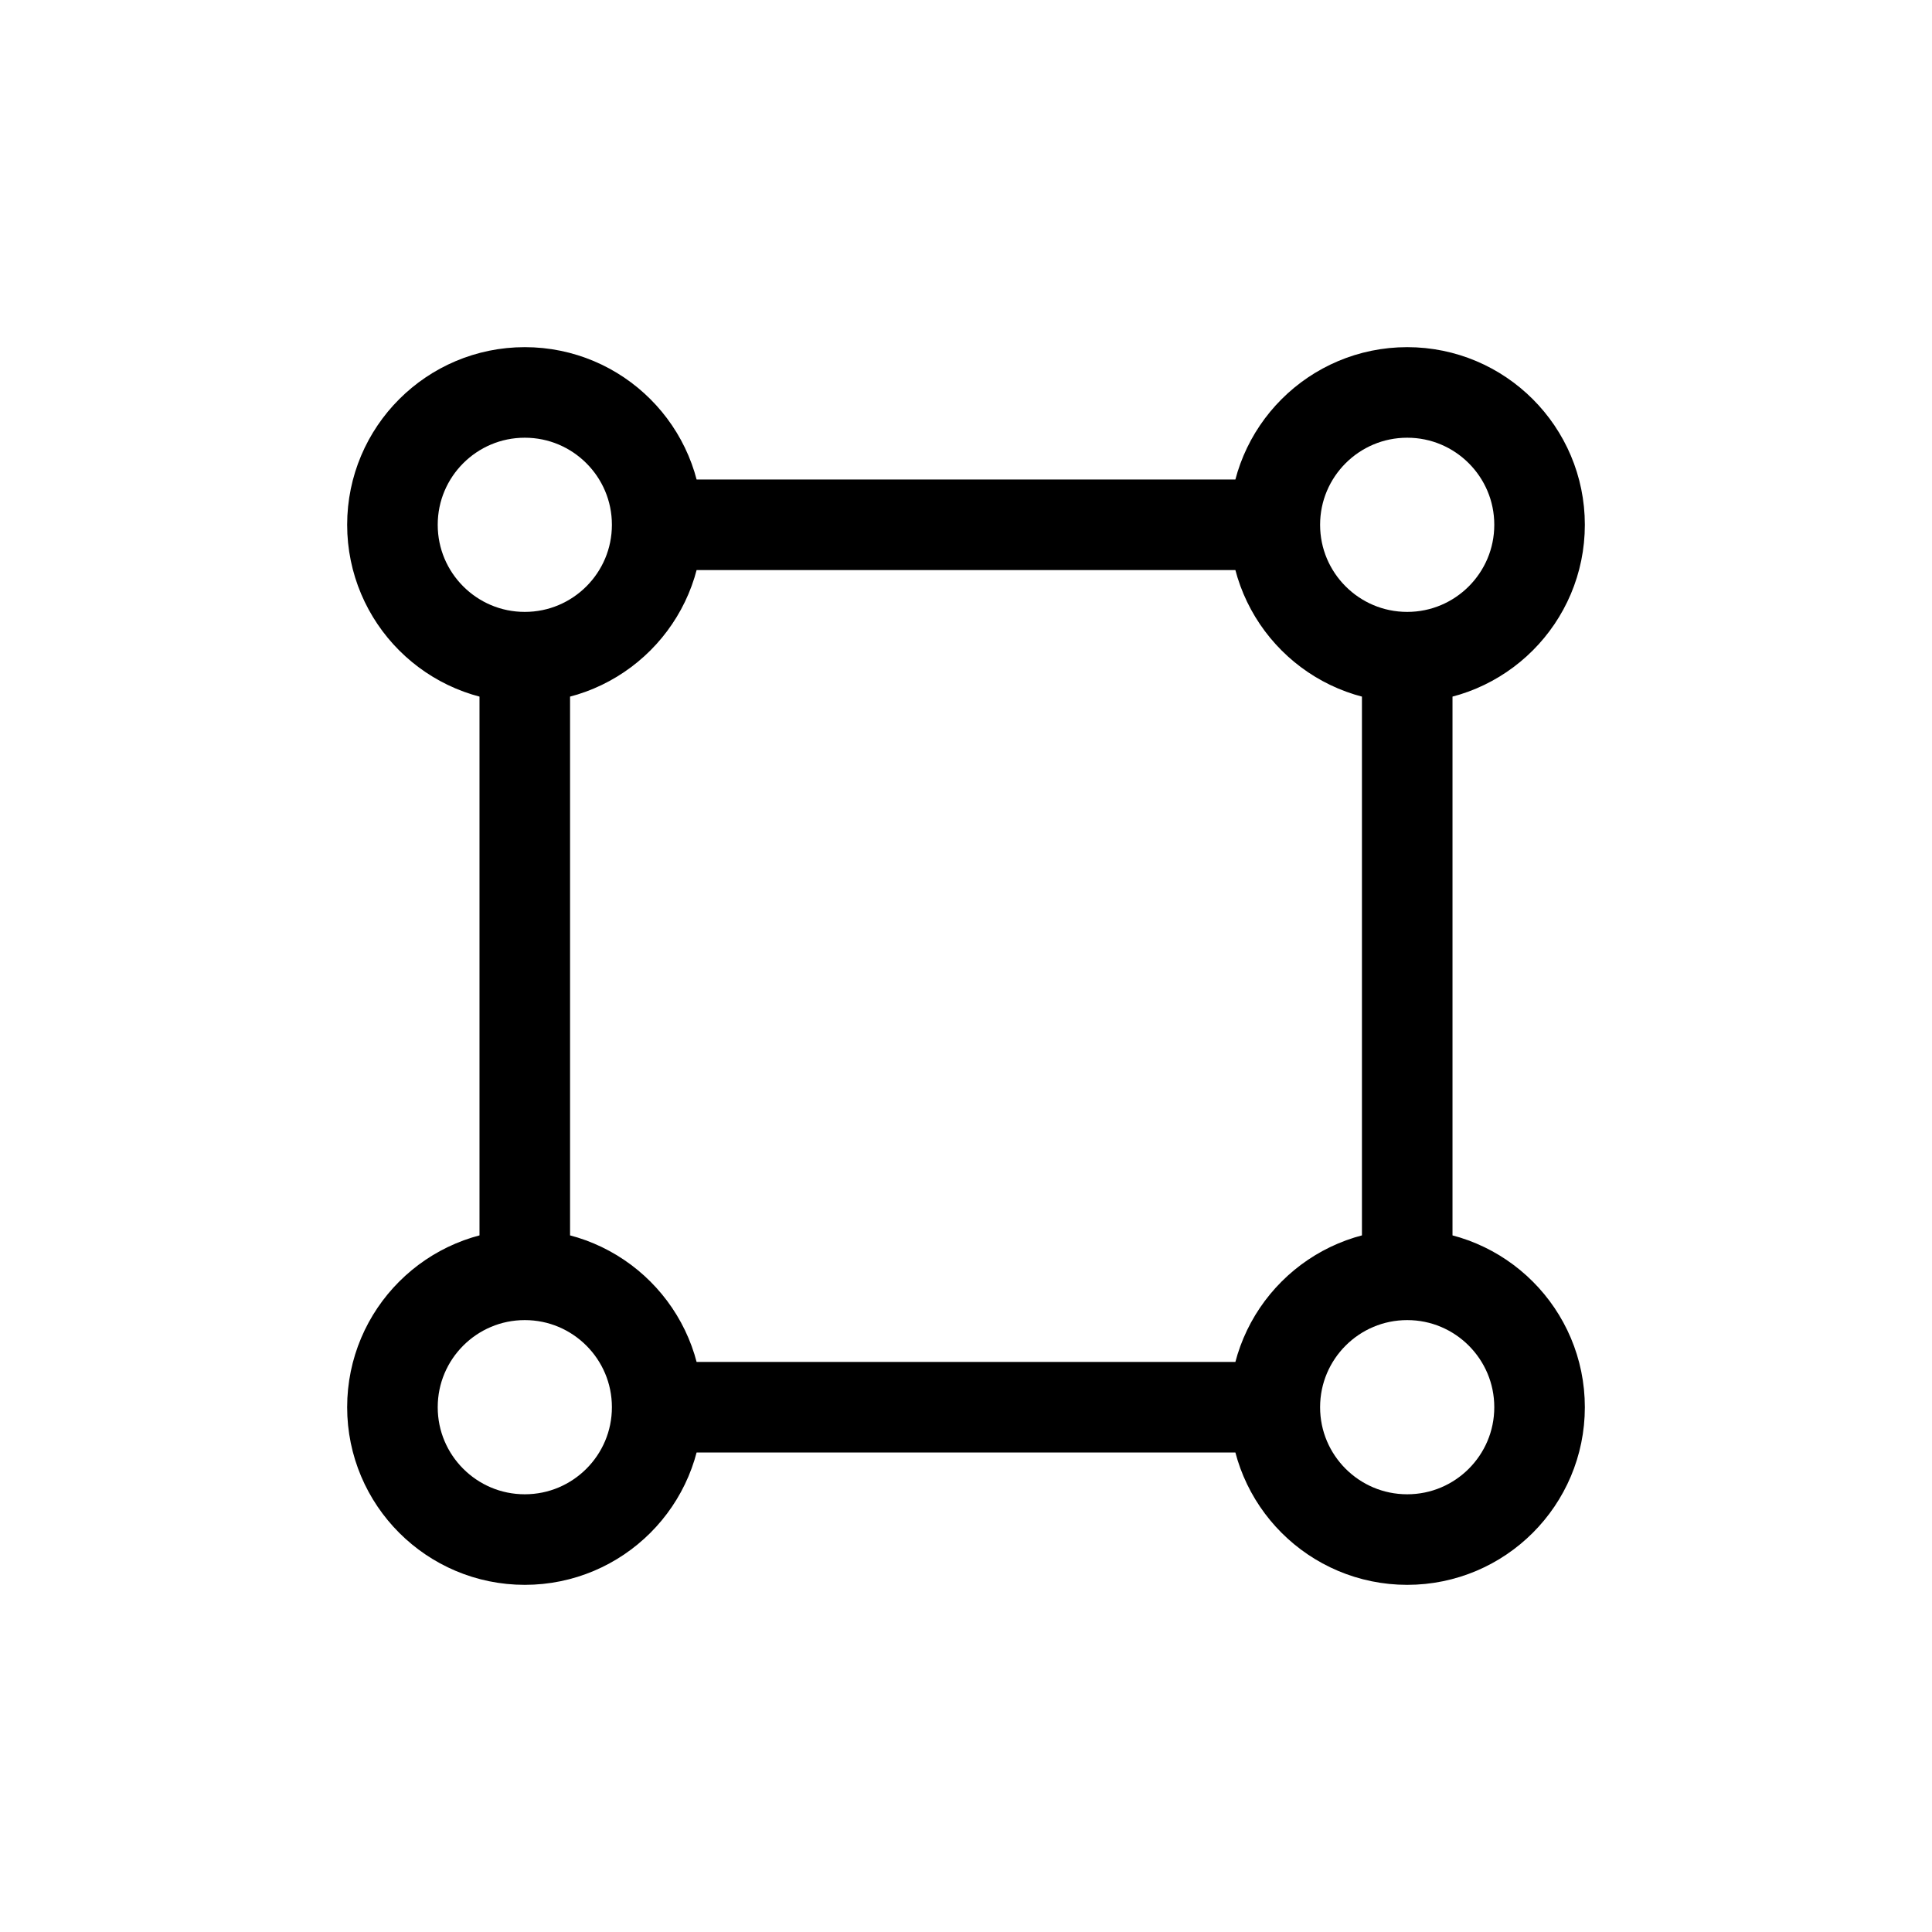 <svg width="24" height="24" viewBox="0 0 32 32" fill="none" xmlns="http://www.w3.org/2000/svg">
<g id="Other=frame">
<path id="frame" d="M23.308 10.885C24.518 10.885 25.5 9.903 25.5 8.692C25.5 7.482 24.518 6.5 23.308 6.5C22.097 6.5 21.115 7.482 21.115 8.692M23.308 10.885C22.097 10.885 21.115 9.903 21.115 8.692M23.308 10.885V21.115M21.115 8.692H10.885M21.115 23.308C21.115 24.518 22.097 25.5 23.308 25.5C24.518 25.5 25.5 24.518 25.5 23.308C25.5 22.097 24.518 21.115 23.308 21.115M21.115 23.308C21.115 22.097 22.097 21.115 23.308 21.115M21.115 23.308H10.885M10.885 8.692C10.885 9.903 9.903 10.885 8.692 10.885M10.885 8.692C10.885 7.482 9.903 6.5 8.692 6.5C7.482 6.5 6.5 7.482 6.5 8.692C6.5 9.903 7.482 10.885 8.692 10.885M8.692 10.885V21.115M10.885 23.308C10.885 24.518 9.903 25.5 8.692 25.5C7.482 25.5 6.5 24.518 6.5 23.308C6.5 22.097 7.482 21.115 8.692 21.115M10.885 23.308C10.885 22.097 9.903 21.115 8.692 21.115" stroke="black" stroke-linecap="round" stroke-width="1.5px" vector-effect="non-scaling-stroke"/>
</g>
</svg>
